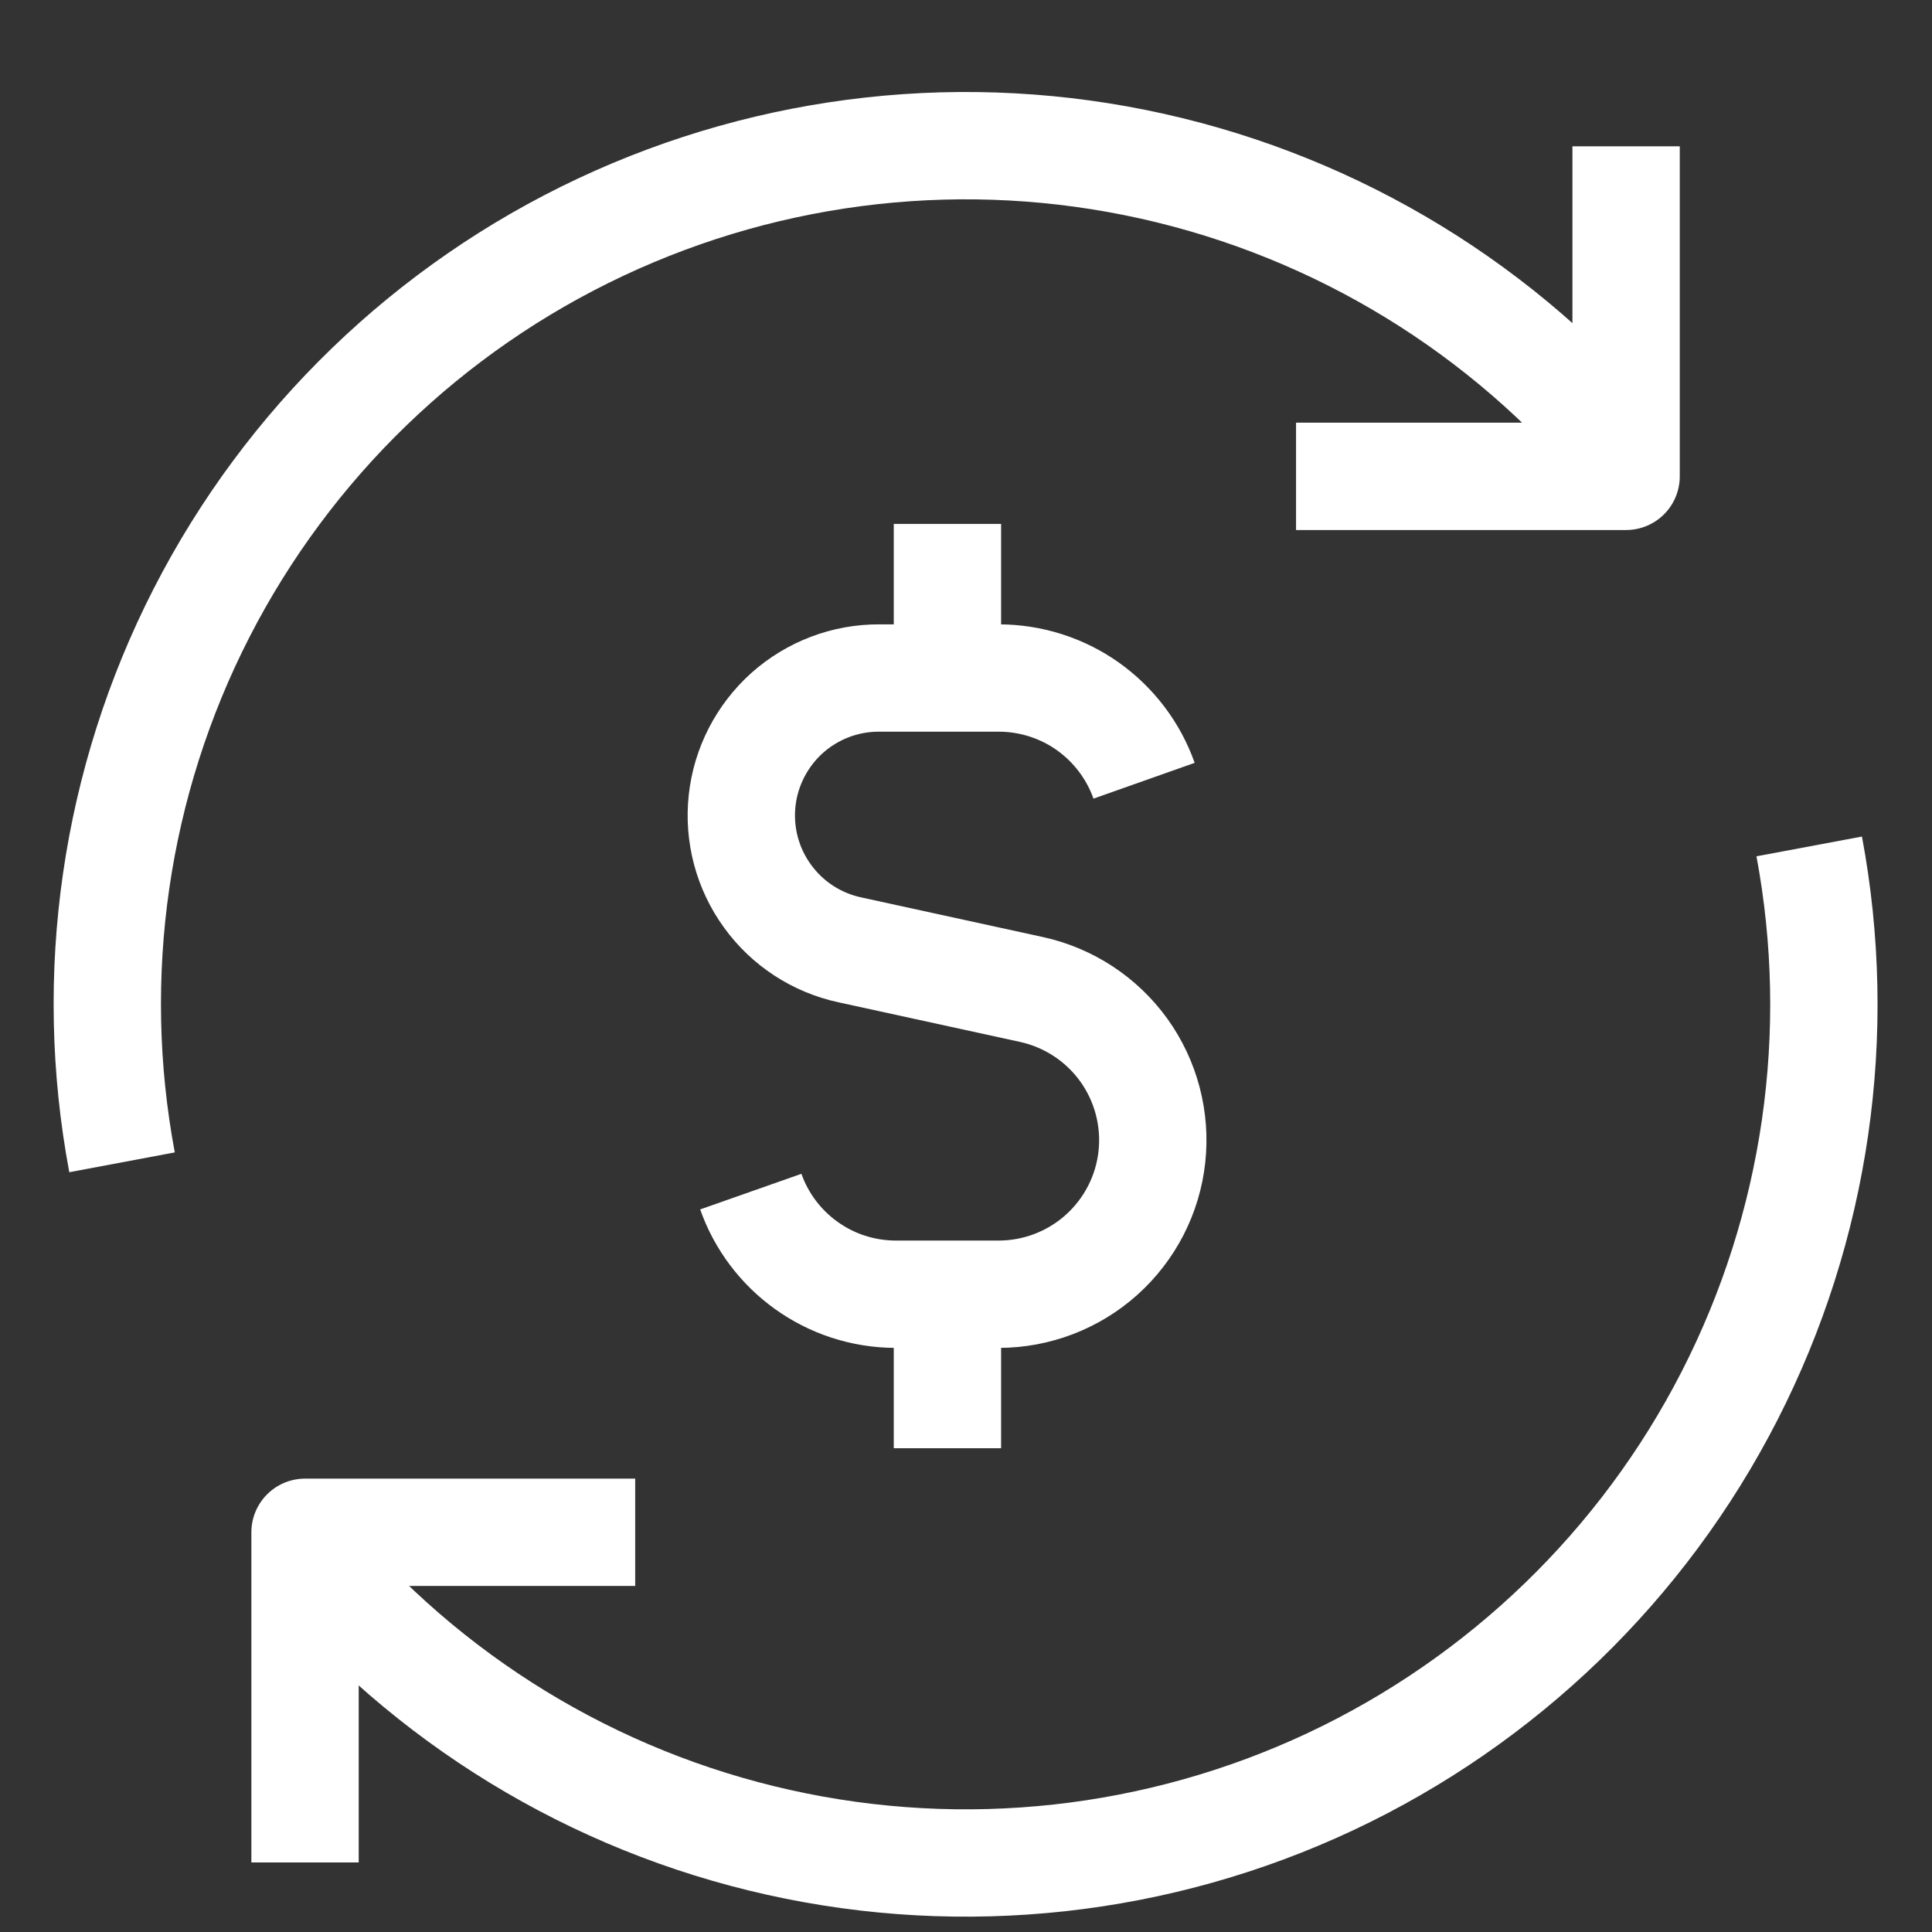 <svg width="18" height="18" viewBox="0 0 18 18" fill="none" xmlns="http://www.w3.org/2000/svg">
<rect x="0" y="0" width="18" height="18" fill="#333333" stroke="none"/>
<path d="M10.659 7.274C10.56 6.994 10.376 6.752 10.134 6.58C9.892 6.409 9.602 6.317 9.305 6.317H8.194C7.877 6.315 7.571 6.431 7.334 6.642C7.098 6.854 6.948 7.145 6.914 7.46C6.88 7.775 6.964 8.092 7.15 8.348C7.335 8.605 7.61 8.784 7.92 8.85L9.611 9.219C9.957 9.295 10.263 9.496 10.47 9.783C10.677 10.071 10.77 10.425 10.732 10.777C10.694 11.129 10.527 11.454 10.263 11.691C10 11.927 9.658 12.058 9.304 12.058H8.348C7.723 12.058 7.191 11.659 6.995 11.102M8.827 6.317V4.881M8.827 13.493V12.059M2.842 17.352V14.276H5.918" stroke="white" strokeLinecap="round" stroke-linejoin="round"/>
<path d="M16.856 7.886C17.182 9.627 16.921 11.427 16.114 13.004C15.307 14.581 13.999 15.845 12.396 16.599C10.792 17.352 8.984 17.551 7.255 17.165C5.526 16.78 3.974 15.831 2.842 14.468M1.137 10.829C0.81 9.087 1.071 7.287 1.878 5.71C2.686 4.133 3.994 2.869 5.597 2.116C7.201 1.363 9.009 1.163 10.738 1.549C12.467 1.935 14.019 2.883 15.15 4.246" stroke="white" strokeLinecap="round" stroke-linejoin="round"/>
<path d="M15.15 1.363V4.438H12.075" stroke="white" strokeLinecap="round" stroke-linejoin="round"/>
</svg>
